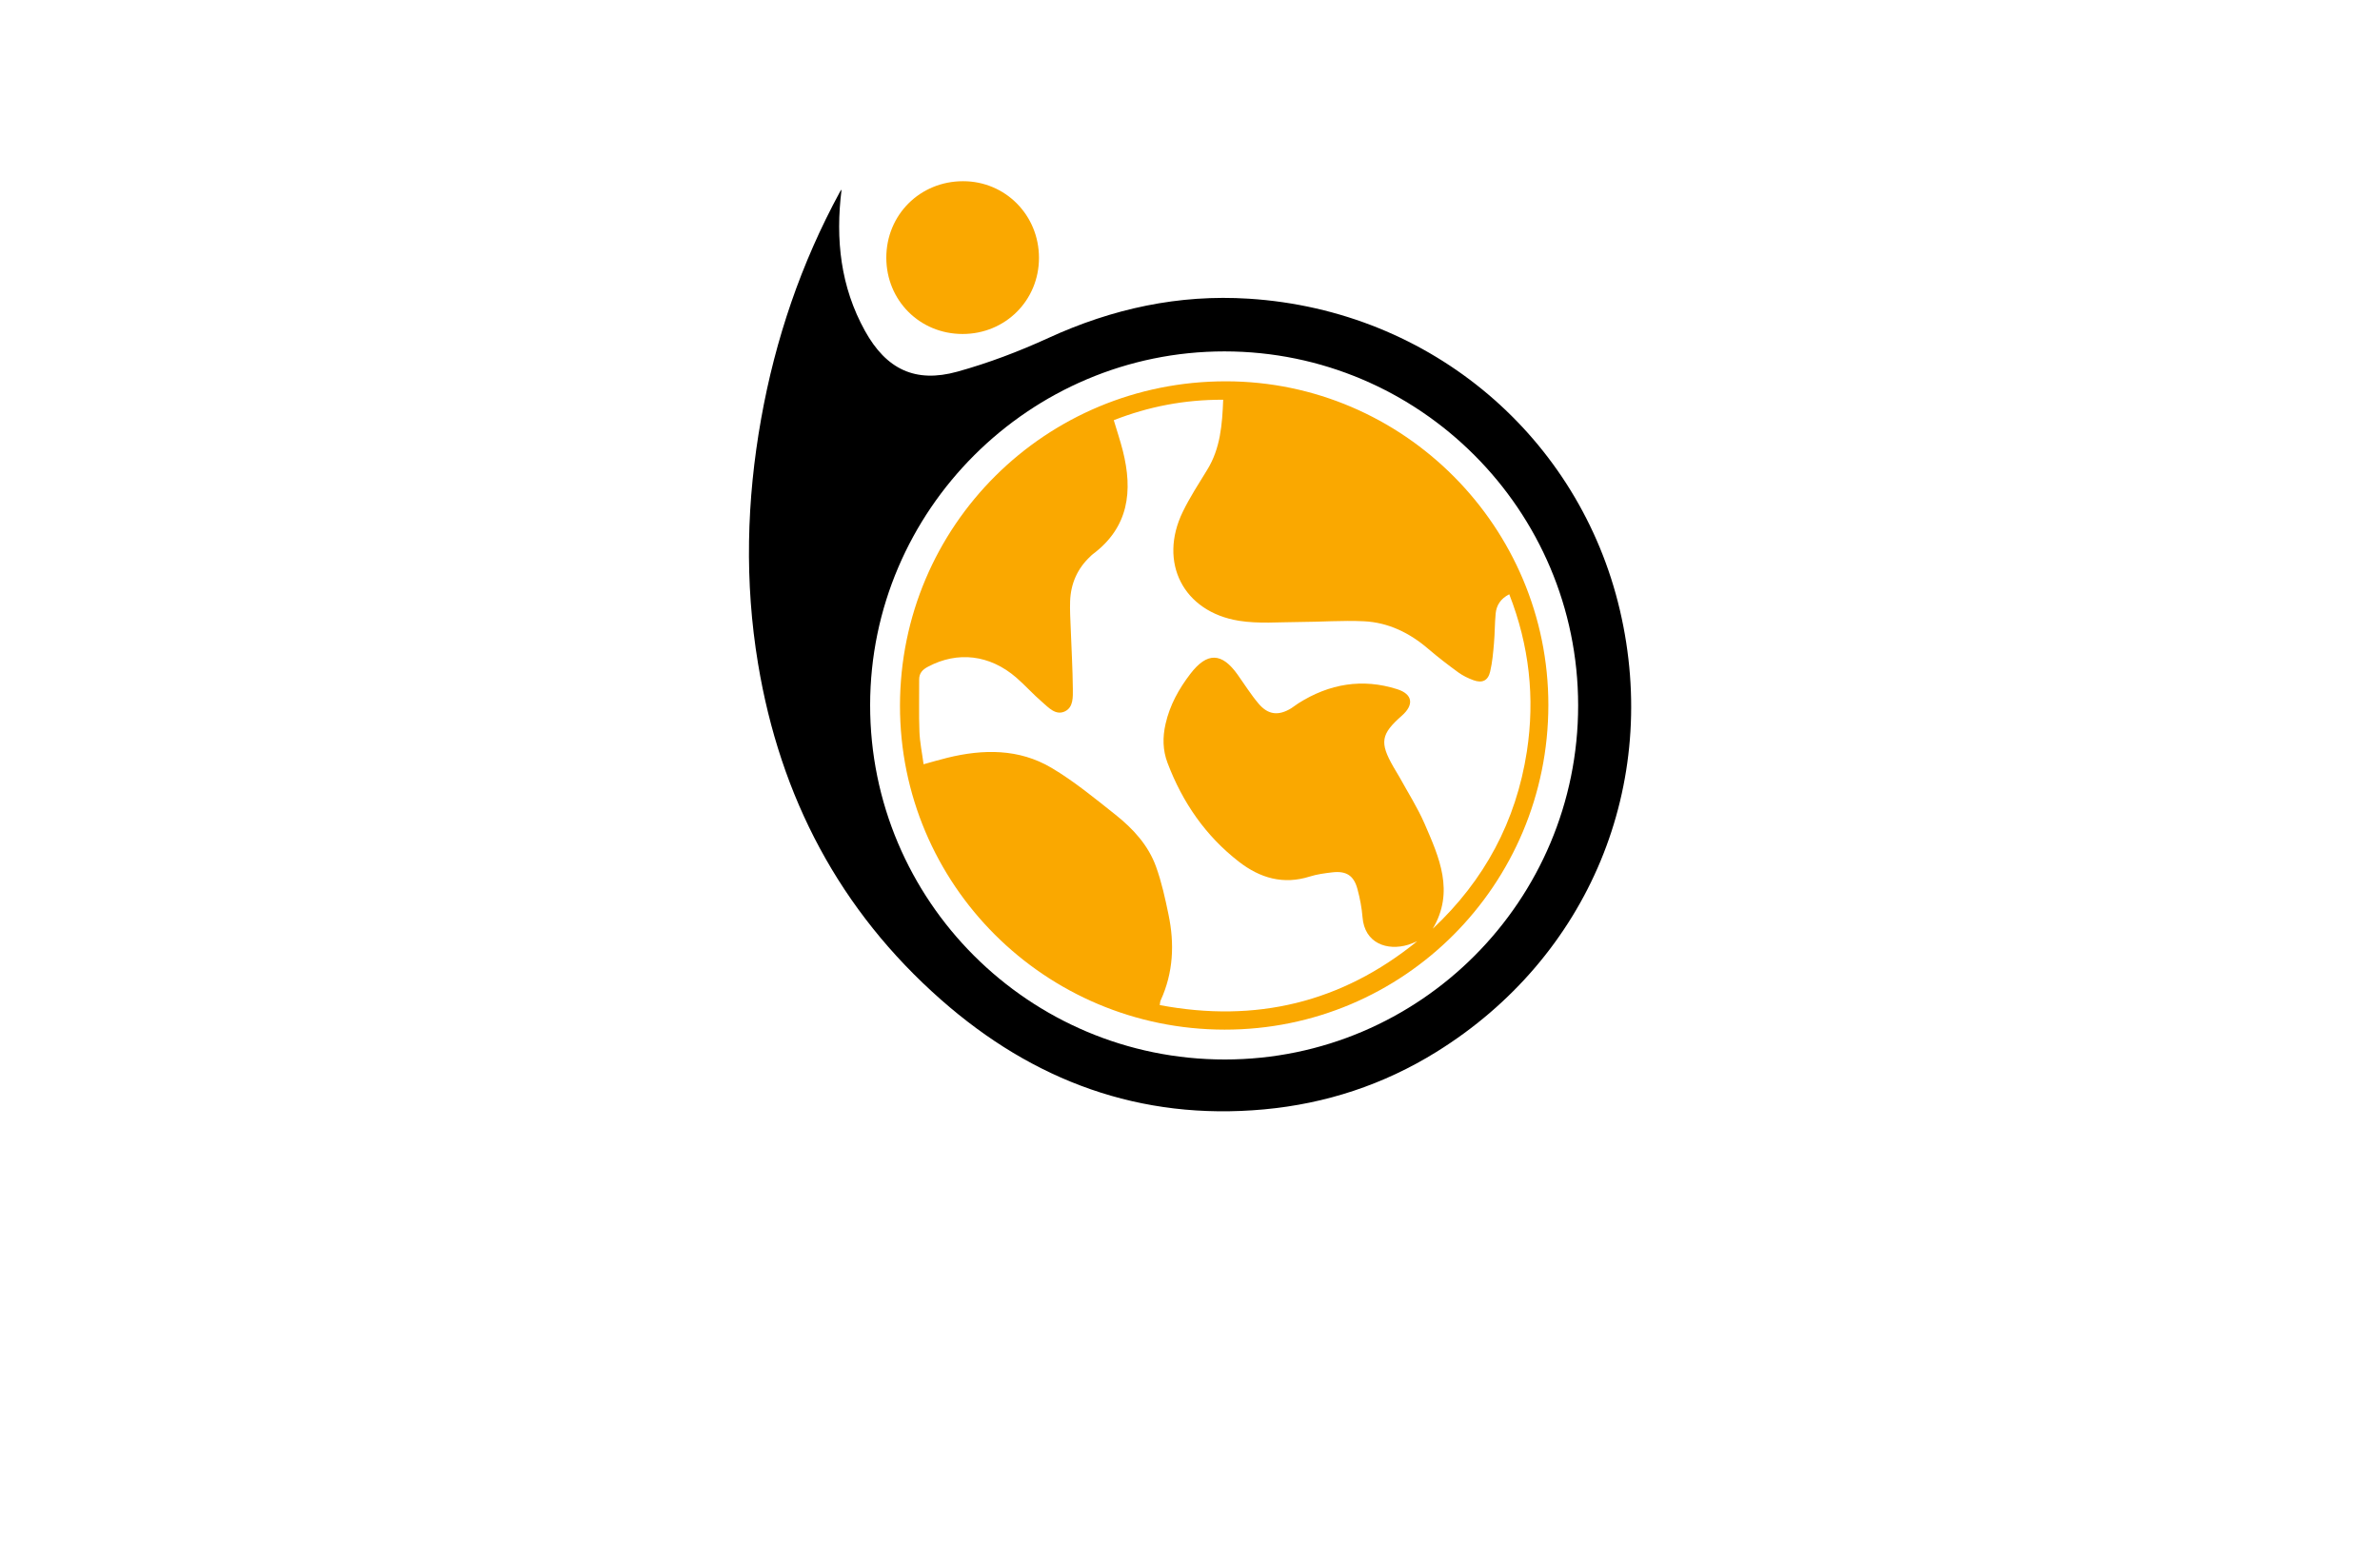 <?xml version="1.0" encoding="utf-8"?>
<!-- Generator: Adobe Illustrator 27.8.1, SVG Export Plug-In . SVG Version: 6.00 Build 0)  -->
<svg version="1.1" xmlns="http://www.w3.org/2000/svg" xmlns:xlink="http://www.w3.org/1999/xlink" x="0px" y="0px"
	 viewBox="0 0 350 230" style="enable-background:new 0 0 350 230;" xml:space="preserve">
<style type="text/css">
	.st0{fill:#CCFFE5;}
	.st1{fill:#1A87C2;}
	.st2{fill:#FFFEE3;}
	.st3{fill:#F8FCE3;}
	.st4{fill:#F1FFE6;}
	.st5{fill:#E1FFEF;}
	.st6{fill:#ADDAD0;}
	.st7{fill:#8DFFE9;}
	.st8{fill:#76DAC8;}
	.st9{fill:#006432;}
	.st10{fill:#0025FF;}
	.st11{fill:#00FF4E;}
	.st12{fill:#00FF85;}
	.st13{fill:#1E0D63;}
	.st14{fill:#FF4848;}
	.st15{fill:#00997C;}
	.st16{fill:#FF00C9;}
	.st17{fill:#00FF5B;}
	.st18{fill:#020044;}
	.st19{fill:#00FFCE;}
	.st20{fill:#00F3FF;}
	.st21{fill:#004437;}
	.st22{fill:#0019FF;}
	.st23{fill:#0031FF;}
	.st24{fill:#00D6AD;}
	.st25{fill:#9FDDFF;}
	.st26{fill:#720021;}
	.st27{fill:#CE7000;}
	.st28{fill:#205104;}
	.st29{fill:#004787;}
	.st30{fill:#FFFFFF;}
	.st31{fill:#EEB0F7;}
	.st32{fill:#004B96;}
	.st33{fill:#701000;}
	.st34{fill-rule:evenodd;clip-rule:evenodd;fill:#FFFF00;}
	.st35{fill-rule:evenodd;clip-rule:evenodd;fill:#68C7FC;}
	.st36{filter:url(#Adobe_OpacityMaskFilter);}
	.st37{fill-rule:evenodd;clip-rule:evenodd;fill:#FFFFFF;}
	
		.st38{mask:url(#earthglobe-b_00000087385483975625957440000004491752639183121025_);fill-rule:evenodd;clip-rule:evenodd;fill:#033D2B;}
	.st39{fill:#00FCFF;}
	.st40{fill:#003EF9;}
	.st41{fill:#001535;}
	.st42{fill:#003A55;}
	.st43{fill:#00FFEC;}
	.st44{fill:#FFFFA1;}
	.st45{fill:#EFFFC2;}
	.st46{fill:#FFD366;}
	.st47{fill:#CCFF73;}
	.st48{fill:#FFECC5;}
	.st49{fill:#DEFFA4;}
	.st50{fill:#CCFBFF;}
	.st51{fill:#FFF171;}
	.st52{fill-rule:evenodd;clip-rule:evenodd;fill:url(#SVGID_1_);}
	.st53{fill-rule:evenodd;clip-rule:evenodd;fill:url(#SVGID_00000010275256991611180950000001583714789162272697_);}
	.st54{fill-rule:evenodd;clip-rule:evenodd;fill:url(#SVGID_00000155851393672733611900000004110591231255434673_);}
	.st55{fill:#1C5D77;}
	.st56{fill:url(#SVGID_00000087406127151946198720000007765230296474804352_);}
	.st57{fill:url(#SVGID_00000103945709126989402390000010276455696844541058_);}
	.st58{fill:#115A77;}
	.st59{fill:url(#SVGID_00000044873601254185381620000003393599839459087234_);}
	.st60{fill:url(#SVGID_00000040552645767527208670000013327196522263080111_);}
	.st61{fill:url(#SVGID_00000000192049752474333460000013000358657862790078_);}
	.st62{fill:url(#SVGID_00000021106830261277397320000006441958902522369207_);}
	.st63{fill:url(#SVGID_00000176015949490682503660000018319954674299060134_);}
	.st64{fill:#00ADEE;}
	.st65{fill:#003454;}
	.st66{fill:#1C75BC;}
	.st67{fill:#EC1A3D;}
	.st68{fill:#115699;}
	.st69{fill:url(#SVGID_00000146501537841403630730000011770606404710985613_);}
	.st70{fill:#1286BC;}
	.st71{fill:#CE3348;}
	.st72{fill:#15A5CF;}
	.st73{fill:url(#SVGID_00000160891743639522110030000011048340684627809945_);}
	.st74{fill:url(#SVGID_00000039839262521582374460000003960330243285522594_);}
	.st75{fill:url(#SVGID_00000021824693326962326070000016322175974948353717_);}
	.st76{fill:url(#SVGID_00000145033454711457855570000002910674973616088971_);}
	.st77{fill:url(#SVGID_00000160156995390465291740000006450275774027069569_);}
	.st78{fill:#27A7BD;}
	.st79{fill:url(#SVGID_00000058588879312686381720000009989246129862170241_);}
	.st80{fill:#0C3366;}
	.st81{fill:#296616;}
	.st82{fill:url(#SVGID_00000058552295499723452670000014648212296049491886_);}
	.st83{fill:#FEFEFE;}
	.st84{fill:url(#SVGID_00000075856087003974475300000010941499227220348079_);}
	.st85{fill:#1F2F6F;}
	.st86{fill:#E22D9E;}
	.st87{fill:#24B6D6;}
	.st88{fill:#4785DF;}
	.st89{fill:#E5A85F;}
	.st90{fill:#B993D5;}
	.st91{fill:url(#SVGID_00000147217901192755353820000016224847323015386807_);}
	.st92{fill:url(#SVGID_00000092417536413315024460000000790902735337273230_);}
	.st93{fill:#BC201C;}
	.st94{fill:#F58622;}
	.st95{fill:#0093EC;}
	.st96{fill:#EA2B1E;}
	.st97{fill:#0370B7;}
	.st98{fill:#52BEE5;}
	.st99{fill:#0C1D54;}
	.st100{fill:url(#SVGID_00000111164723459577402090000003936677422864465597_);}
	.st101{fill:#021AB0;}
	.st102{fill:url(#SVGID_00000160184955464150213310000015039198337272238977_);}
	.st103{fill:#0B5BA1;}
	.st104{fill:#03BCF6;}
	.st105{fill:#12762D;}
	.st106{fill:#04175E;}
	.st107{fill:#1C3256;}
	.st108{fill:url(#SVGID_00000093879057367337973390000017060926653418370445_);}
	.st109{fill:url(#SVGID_00000150099811221344213470000016308241262739121851_);}
	.st110{filter:url(#Adobe_OpacityMaskFilter_00000081606069556848946030000006020970790340030398_);}
	.st111{filter:url(#Adobe_OpacityMaskFilter_00000157299173347940311020000010484589636956517790_);}
	
		.st112{mask:url(#id1_00000146485563377409592040000005772442032840226459_);fill:url(#SVGID_00000029039008370632104000000008633372780880828084_);}
	.st113{fill:url(#SVGID_00000097482380854029963860000011185368928887035521_);}
	.st114{filter:url(#Adobe_OpacityMaskFilter_00000101076962962267196600000016552489913939455666_);}
	.st115{filter:url(#Adobe_OpacityMaskFilter_00000017498939522774748860000000168569258200968624_);}
	
		.st116{mask:url(#id3_00000168109000624740836550000007834763661270834568_);fill:url(#SVGID_00000067226832992349113850000008192522390191383478_);}
	.st117{fill:url(#SVGID_00000074431887763859217240000013249494469851366846_);}
	.st118{fill:url(#SVGID_00000078044371015039776100000004441573059223521185_);}
	.st119{filter:url(#Adobe_OpacityMaskFilter_00000057861740758253792020000011548060731711087509_);}
	.st120{filter:url(#Adobe_OpacityMaskFilter_00000026130100467323698590000009768737227386189200_);}
	
		.st121{mask:url(#id6_00000132796066337860907750000005297968124821667726_);fill:url(#SVGID_00000033345299927247521990000018347427059898798243_);}
	.st122{fill:url(#SVGID_00000083794886106688395190000012820480975417612711_);}
	.st123{fill:#5EFAF7;}
	.st124{fill:url(#SVGID_00000038370960257949795840000012297433554975236773_);}
	.st125{fill:#6C5B8D;}
	.st126{fill:#59B8BD;}
	.st127{fill:#38718C;}
	.st128{fill:#222252;}
	.st129{fill:url(#SVGID_00000024691375651191744990000009646805332655958429_);}
	.st130{fill:url(#SVGID_00000083047031460018450920000010971048114541115530_);}
	.st131{fill:url(#SVGID_00000019676535261893818740000001859250821936257713_);}
	.st132{fill:#26CF70;}
	.st133{fill:#14A3F5;}
	.st134{fill:#FF6633;}
	.st135{fill:url(#SVGID_00000095324958268509003670000002176618039829019305_);}
	.st136{fill:url(#SVGID_00000137116958259238615040000005964965209036579771_);}
	.st137{fill:#2444C6;}
	.st138{fill-rule:evenodd;clip-rule:evenodd;fill:#29AAE3;}
	.st139{fill:#29AAE3;}
	.st140{fill:#FAA800;}
	.st141{fill-rule:evenodd;clip-rule:evenodd;fill:#FAA800;}
	.st142{fill-rule:evenodd;clip-rule:evenodd;}
	.st143{fill-rule:evenodd;clip-rule:evenodd;fill:#00B3E6;}
	.st144{fill:#6FB4CD;}
	.st145{fill:#04D974;}
	.st146{fill:#1FA698;}
	.st147{fill:#147DAC;}
	.st148{fill:#00B3E6;}
	.st149{fill:#0E2838;}
	.st150{fill:url(#SVGID_00000059309633794992106860000009432362237998328200_);}
	.st151{fill:url(#SVGID_00000069364548325481228850000005656643957108125355_);}
	.st152{fill-rule:evenodd;clip-rule:evenodd;fill:#66A30B;}
	.st153{fill-rule:evenodd;clip-rule:evenodd;fill:#04D974;}
	.st154{fill-rule:evenodd;clip-rule:evenodd;fill:#1D83B1;}
	.st155{fill-rule:evenodd;clip-rule:evenodd;fill:#CD0E07;}
	.st156{fill-rule:evenodd;clip-rule:evenodd;fill:#FFC319;}
	.st157{fill:url(#SVGID_00000063624185522674035070000002909222737885545856_);}
</style>
<g id="Layer_1">
</g>
<g id="Layer_2">
</g>
<g id="Layer_3">
</g>
<g id="Layer_4">
</g>
<g id="Layer_5">
</g>
<g id="Layer_6">
</g>
<g id="Layer_7">
</g>
<g id="Layer_8">
</g>
<g id="Layer_9">
</g>
<g id="Layer_10">
</g>
<g id="Layer_11">
</g>
<g id="Layer_12">
</g>
<g id="Layer_13">
</g>
<g id="_x31_-15">
</g>
<g id="Layer_15">
	<g>
		<path d="M123.76,27.88c-0.92,7.33-0.15,14.31,3.45,20.8c3.12,5.62,7.38,7.7,13.58,5.98c4.58-1.27,9.08-2.98,13.4-4.96
			c9.39-4.31,19.16-6.43,29.46-5.77c27.01,1.72,48.63,20.52,54.56,45.77c6.03,25.64-4.58,51.11-26.96,65
			c-7.76,4.82-16.26,7.62-25.37,8.46c-18.21,1.68-33.95-4.21-47.46-16.1c-14.94-13.15-23.69-29.83-26.94-49.44
			c-2-12.03-1.69-24.03,0.45-36.02c2.09-11.73,5.88-22.87,11.57-33.35C123.54,28.15,123.62,28.06,123.76,27.88z M232.08,103.73
			c-0.02-28.71-23.33-52.04-52.01-52.05c-28.66,0-52.08,23.37-52.11,52c-0.03,28.78,23.37,52.16,52.18,52.14
			C208.82,155.81,232.09,132.46,232.08,103.73z"/>
		<path class="st140" d="M141.56,49.12c-6.29,0-11.21-4.92-11.22-11.2c-0.01-6.32,4.95-11.27,11.29-11.27
			c6.22,0,11.17,5,11.16,11.28C152.79,44.19,147.84,49.12,141.56,49.12z M180.08,151.43c26.33,0.03,47.6-21.29,47.62-47.73
			c0.01-26.19-21.28-47.59-47.39-47.62c-26.55-0.03-47.93,21.23-47.96,47.69C132.33,130.09,153.67,151.4,180.08,151.43z
			 M170.55,147.82c0.06-0.32,0.05-0.52,0.13-0.68c1.87-4.08,2.06-8.32,1.16-12.63c-0.49-2.37-1.01-4.76-1.83-7.03
			c-1.13-3.16-3.38-5.6-5.96-7.65c-3.05-2.42-6.09-4.93-9.43-6.91c-4.77-2.82-10.03-2.77-15.31-1.47c-1.11,0.27-2.21,0.6-3.49,0.95
			c-0.22-1.66-0.55-3.22-0.61-4.8c-0.1-2.54-0.02-5.1-0.04-7.64c-0.01-0.96,0.49-1.48,1.31-1.91c4.35-2.31,9.07-1.77,12.98,1.61
			c1.32,1.15,2.49,2.47,3.82,3.61c0.94,0.81,1.98,2,3.33,1.35c1.25-0.6,1.17-2.11,1.16-3.32c-0.03-2.95-0.2-5.89-0.31-8.84
			c-0.05-1.35-0.14-2.71-0.09-4.06c0.1-2.58,1.07-4.79,2.98-6.57c0.12-0.11,0.22-0.23,0.35-0.32c5.3-3.96,5.92-9.29,4.42-15.22
			c-0.37-1.46-0.85-2.89-1.33-4.49c5.12-2.01,10.41-3.03,16.09-3.01c-0.14,3.66-0.41,7.15-2.34,10.29c-1.25,2.04-2.56,4.05-3.6,6.19
			c-3.62,7.44,0.07,14.72,8.27,16.03c2.87,0.46,5.87,0.19,8.81,0.18c3.18-0.01,6.37-0.26,9.54-0.11c3.61,0.17,6.74,1.71,9.49,4.07
			c1.42,1.22,2.91,2.36,4.42,3.46c0.67,0.48,1.44,0.86,2.22,1.14c1.29,0.47,2.14,0.07,2.45-1.27c0.32-1.35,0.44-2.75,0.56-4.13
			c0.13-1.47,0.11-2.95,0.25-4.41c0.12-1.2,0.71-2.17,2-2.83c2.94,7.53,3.8,15.22,2.59,23.12c-1.58,10.27-6.24,18.95-13.84,26.07
			c3.23-5.45,0.95-10.49-1.21-15.46c-1.03-2.36-2.43-4.56-3.68-6.83c-0.29-0.52-0.62-1.02-0.91-1.54c-2.04-3.57-1.83-4.79,1.25-7.5
			c1.81-1.59,1.63-3.16-0.68-3.9c-5.13-1.63-9.98-0.8-14.51,2.06c-0.37,0.23-0.71,0.52-1.08,0.75c-1.85,1.13-3.39,0.98-4.79-0.68
			c-1.13-1.33-2.06-2.83-3.08-4.26c-2.34-3.3-4.5-3.34-6.97-0.11c-1.69,2.21-3.01,4.59-3.63,7.33c-0.45,1.95-0.43,3.88,0.29,5.76
			c2.19,5.78,5.58,10.72,10.5,14.53c3.1,2.4,6.52,3.41,10.42,2.17c1.05-0.33,2.18-0.48,3.28-0.61c2.08-0.25,3.2,0.46,3.73,2.47
			c0.36,1.34,0.63,2.73,0.74,4.11c0.3,3.87,3.64,5,6.71,4.07c0.45-0.14,0.89-0.34,1.33-0.52
			C197.3,147.46,184.68,150.48,170.55,147.82z"/>
	</g>
</g>
</svg>
